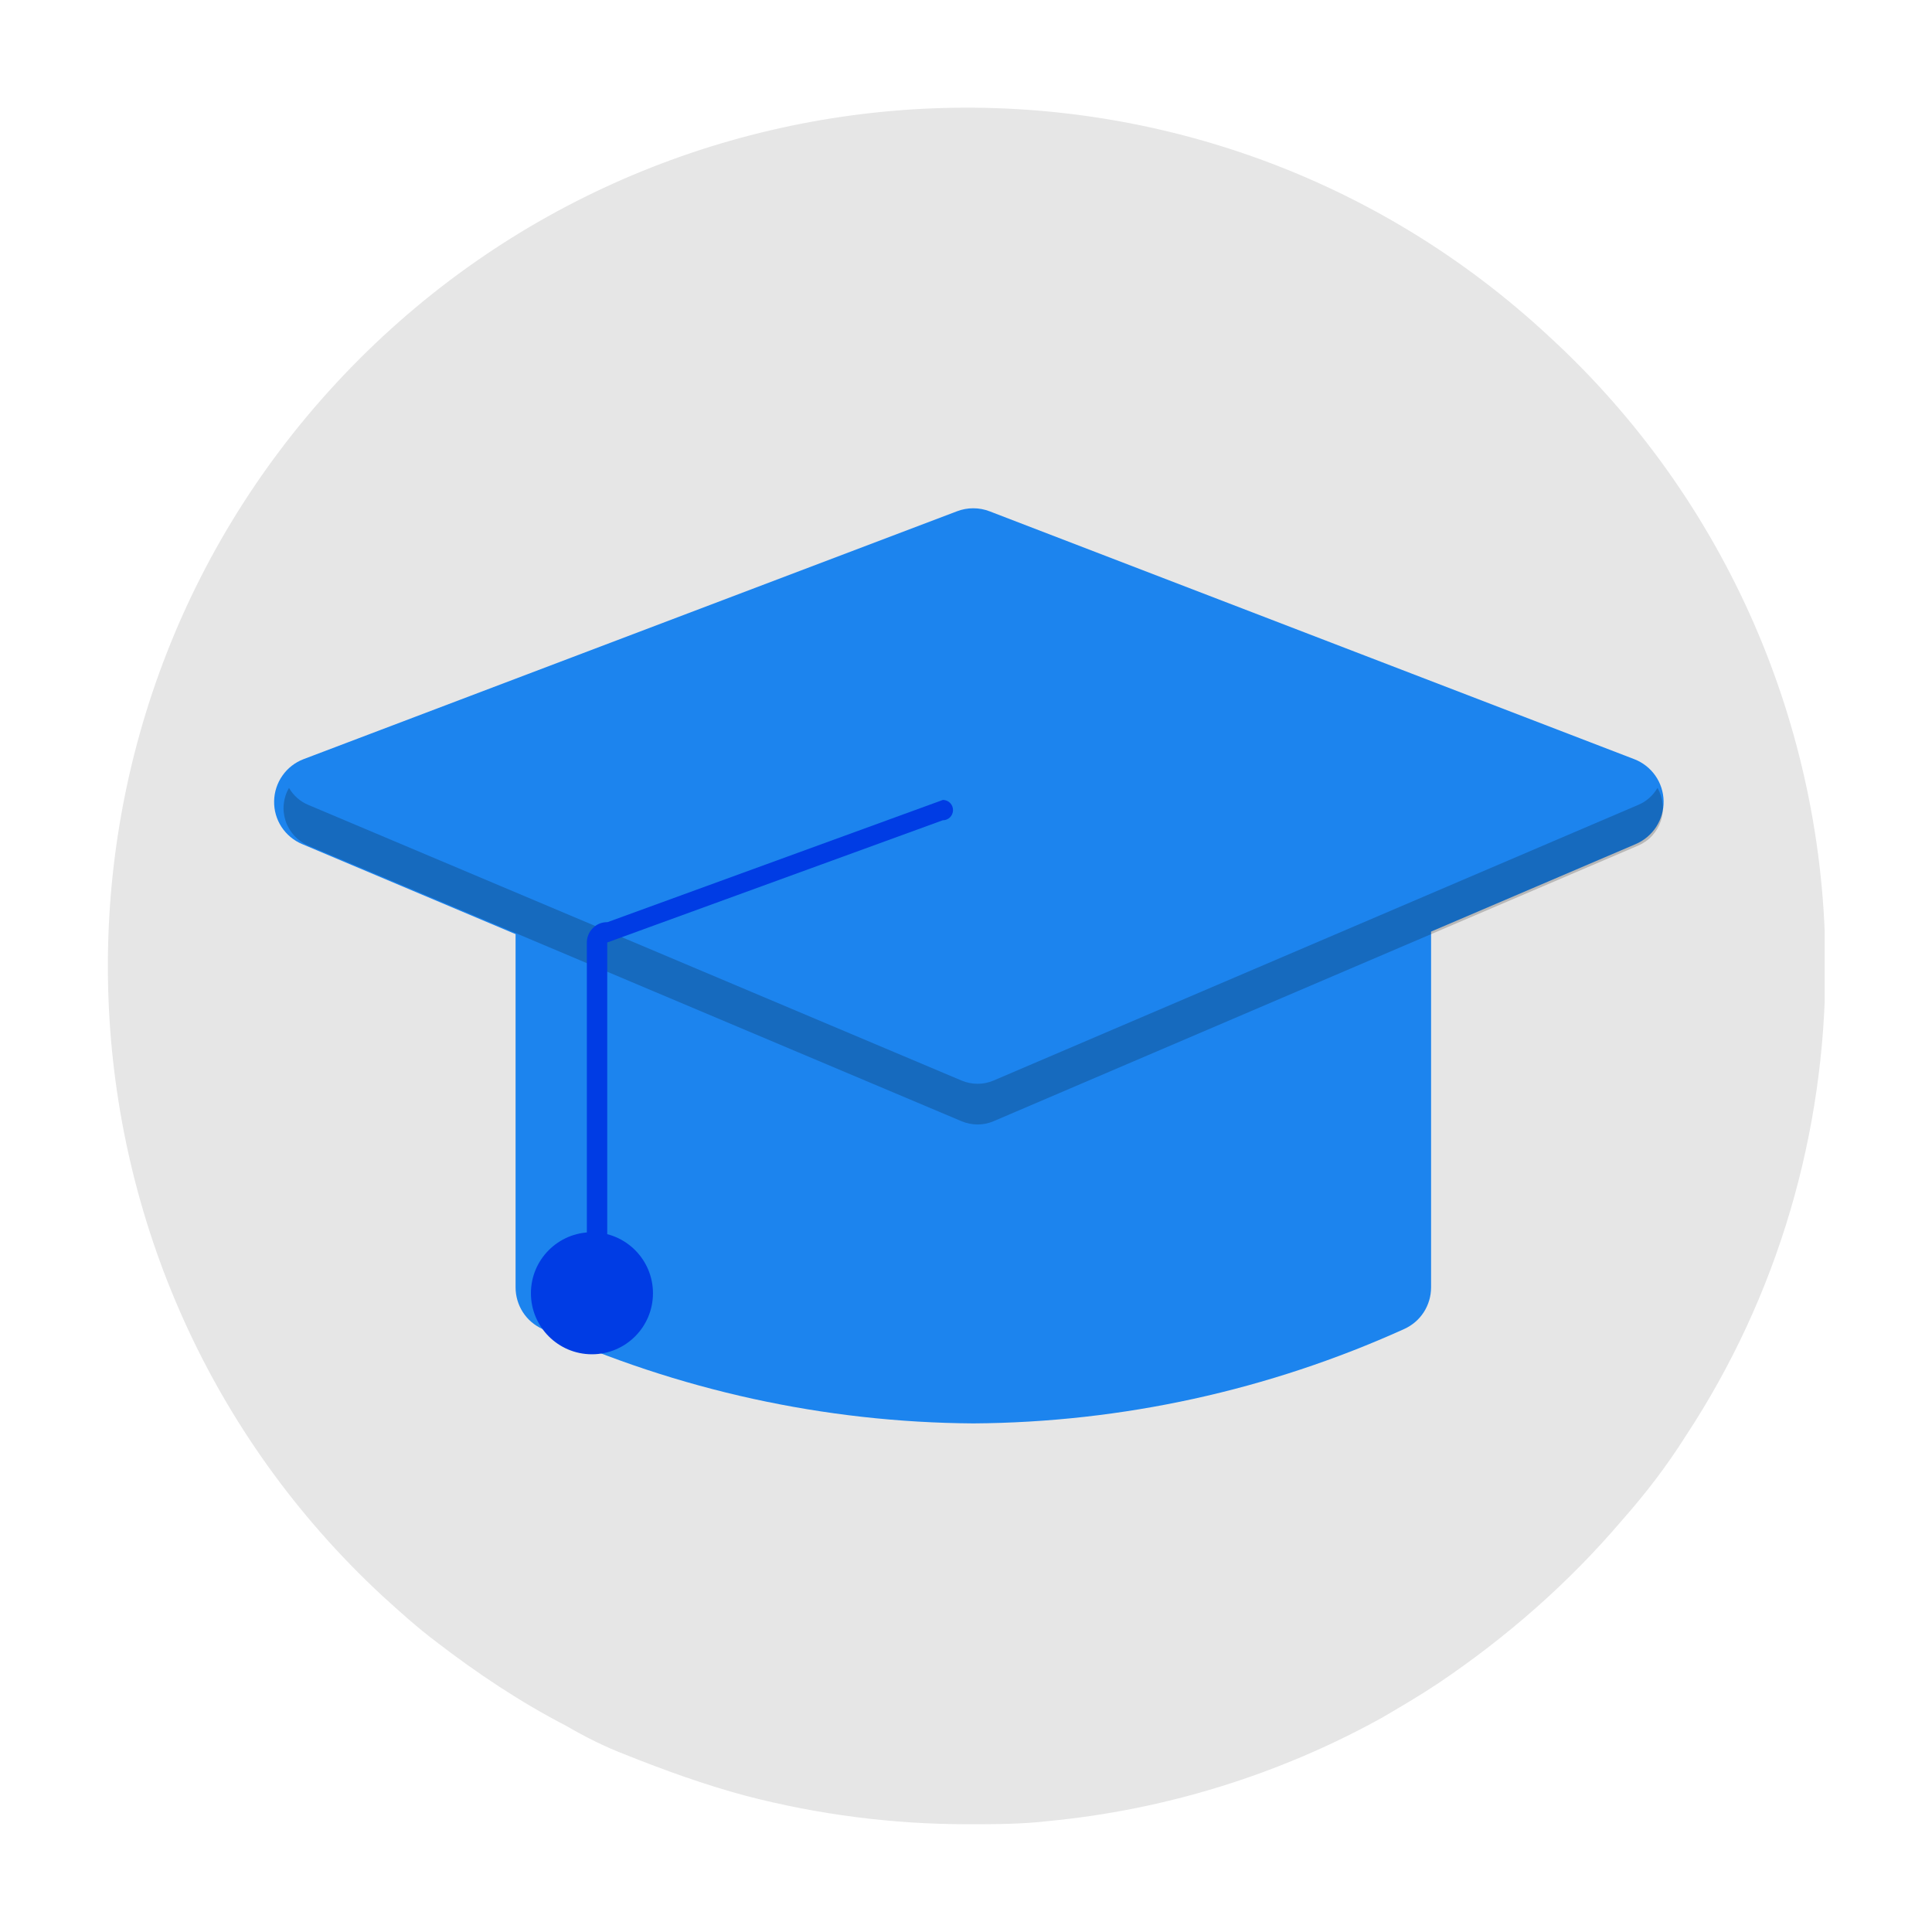 <svg width="36" height="36" viewBox="0 0 36 36" fill="none" xmlns="http://www.w3.org/2000/svg">
<g clip-path="url(#clip0_1802_26926)">
<path d="M34.014 18.007C34.014 21.11 33.127 24.153 31.414 26.753C31.059 27.315 30.675 27.817 30.232 28.319C29.227 29.501 28.075 30.506 26.804 31.363C26.45 31.599 26.095 31.806 25.741 32.013C23.82 33.076 21.693 33.726 19.536 33.933C19.033 33.992 18.531 33.992 18.029 33.992C16.64 33.992 15.251 33.815 13.892 33.461C13.124 33.254 12.385 32.988 11.646 32.692C11.262 32.544 10.908 32.367 10.553 32.16C9.696 31.717 8.899 31.185 8.13 30.594C7.776 30.328 7.451 30.033 7.126 29.738C0.655 23.739 0.271 13.604 6.269 7.134C12.267 0.663 22.402 0.249 28.873 6.277C32.153 9.291 34.014 13.545 34.014 18.007Z" fill="#E6E6E6"/>
<path d="M18.137 26.523C15.368 26.505 12.633 25.906 10.11 24.765C9.96 24.698 9.832 24.589 9.743 24.451C9.654 24.313 9.607 24.152 9.607 23.987V17.085C9.608 16.859 9.698 16.642 9.858 16.482C10.017 16.322 10.234 16.232 10.46 16.232H25.813C26.039 16.232 26.256 16.322 26.416 16.482C26.576 16.642 26.666 16.859 26.666 17.085V23.987C26.666 24.152 26.619 24.313 26.53 24.451C26.441 24.589 26.313 24.698 26.163 24.765C23.64 25.906 20.906 26.505 18.137 26.523Z" fill="#1C84EE"/>
<path d="M18.134 20.931C18.021 20.931 17.908 20.909 17.803 20.865L5.629 15.728C5.472 15.662 5.338 15.55 5.245 15.408C5.152 15.265 5.104 15.097 5.108 14.927C5.111 14.757 5.165 14.591 5.263 14.452C5.361 14.312 5.498 14.206 5.658 14.145L17.832 9.527C18.028 9.452 18.245 9.452 18.441 9.528L30.452 14.146C30.611 14.207 30.747 14.314 30.845 14.453C30.942 14.592 30.996 14.757 30.999 14.927C31.002 15.097 30.954 15.263 30.862 15.406C30.77 15.548 30.637 15.66 30.482 15.727L18.47 20.863C18.364 20.908 18.25 20.931 18.134 20.931Z" fill="#1C84EE"/>
<path d="M11.03 25.235C11.658 25.235 12.167 24.726 12.167 24.098C12.167 23.47 11.658 22.961 11.03 22.961C10.402 22.961 9.893 23.47 9.893 24.098C9.893 24.726 10.402 25.235 11.03 25.235Z" fill="#003CE4"/>
<path opacity="0.2" d="M30.526 14.998L18.514 20.134C18.42 20.174 18.32 20.195 18.218 20.195C18.116 20.195 18.015 20.175 17.921 20.136L5.747 14.999C5.594 14.936 5.467 14.824 5.385 14.681C5.331 14.774 5.298 14.877 5.287 14.984C5.276 15.091 5.289 15.199 5.323 15.301C5.357 15.403 5.413 15.496 5.486 15.575C5.559 15.653 5.648 15.716 5.747 15.758L17.921 20.894C18.015 20.933 18.116 20.953 18.218 20.953C18.32 20.953 18.42 20.932 18.514 20.892L30.526 15.756C30.624 15.714 30.713 15.652 30.785 15.573C30.858 15.494 30.913 15.401 30.947 15.299C30.981 15.197 30.993 15.09 30.982 14.983C30.971 14.877 30.938 14.774 30.885 14.681C30.803 14.823 30.677 14.935 30.526 14.998Z" fill="black"/>
<path d="M11.125 24.094C11.175 24.094 11.224 24.074 11.259 24.038C11.295 24.003 11.315 23.954 11.315 23.904V17.562L17.566 15.285C17.616 15.285 17.665 15.266 17.701 15.231C17.737 15.196 17.757 15.148 17.758 15.098C17.759 15.048 17.74 14.999 17.705 14.963C17.67 14.927 17.622 14.906 17.571 14.905L11.32 17.183C11.27 17.182 11.22 17.191 11.173 17.209C11.127 17.228 11.084 17.256 11.049 17.292C11.013 17.327 10.984 17.369 10.965 17.415C10.945 17.462 10.935 17.512 10.935 17.562V23.904C10.936 23.954 10.956 24.003 10.991 24.038C11.027 24.074 11.075 24.094 11.125 24.094Z" fill="#003CE4"/>
</g>
<defs>
<clipPath id="clip0_1802_26926">
<rect width="32" height="32" fill="white" transform="translate(2 2)"/>
</clipPath>
</defs>
</svg>
